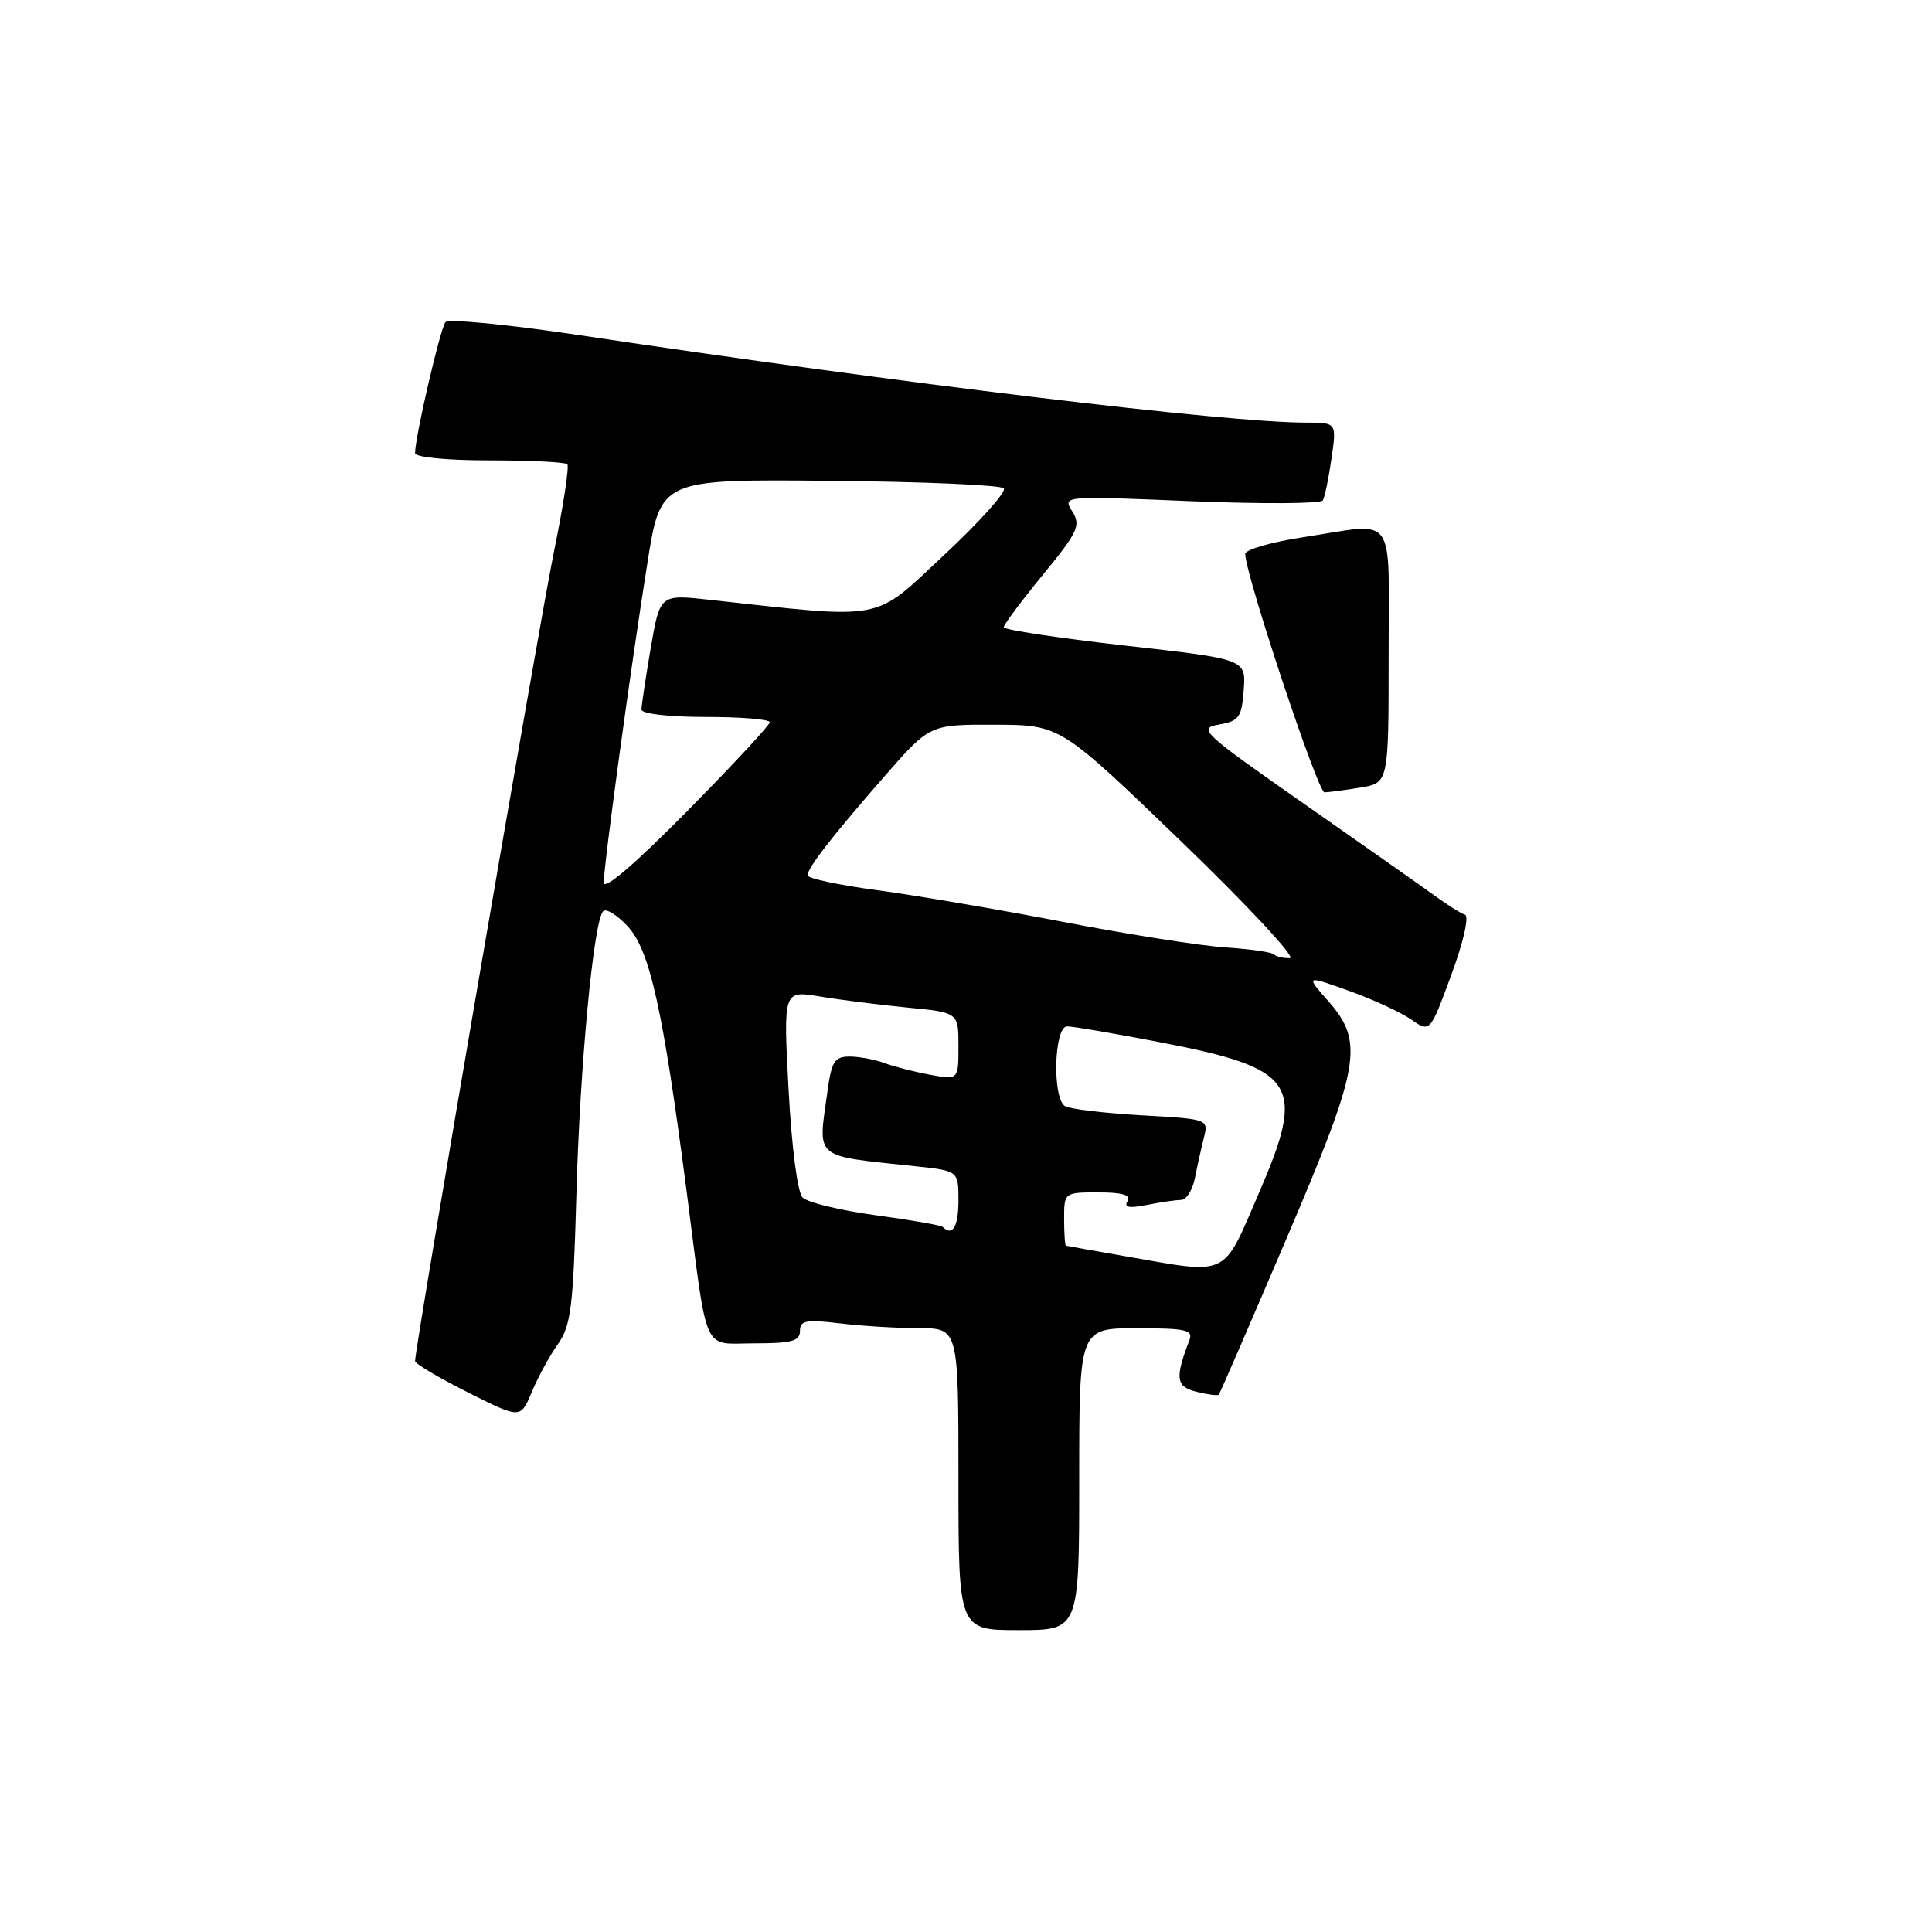 <?xml version="1.0" encoding="UTF-8" standalone="no"?>
<!DOCTYPE svg PUBLIC "-//W3C//DTD SVG 1.1//EN" "http://www.w3.org/Graphics/SVG/1.1/DTD/svg11.dtd" >
<svg xmlns="http://www.w3.org/2000/svg" xmlns:xlink="http://www.w3.org/1999/xlink" version="1.1" viewBox="0 0 256 256">
 <g >
 <path fill="currentColor"
d=" M 143.00 196.00 C 143.00 176.00 143.00 176.00 150.61 176.00 C 157.16 176.00 158.13 176.22 157.60 177.59 C 155.66 182.66 155.81 183.73 158.54 184.42 C 160.02 184.79 161.36 184.96 161.50 184.80 C 161.65 184.63 165.64 175.42 170.38 164.32 C 180.27 141.16 180.81 138.13 176.00 132.65 C 172.99 129.23 172.99 129.23 178.75 131.29 C 181.91 132.42 185.62 134.14 186.99 135.09 C 189.49 136.83 189.49 136.83 192.30 129.19 C 193.94 124.75 194.69 121.40 194.11 121.20 C 193.55 121.02 191.75 119.88 190.10 118.68 C 188.45 117.48 180.66 112.01 172.80 106.51 C 159.29 97.08 158.67 96.50 161.50 96.01 C 164.19 95.54 164.53 95.07 164.80 91.42 C 165.10 87.34 165.10 87.34 149.05 85.54 C 140.22 84.54 133.00 83.45 133.00 83.11 C 133.00 82.77 135.33 79.64 138.19 76.16 C 142.85 70.47 143.24 69.62 142.08 67.76 C 140.79 65.70 140.79 65.70 157.80 66.41 C 167.16 66.79 175.02 66.75 175.28 66.31 C 175.54 65.86 176.06 63.36 176.43 60.75 C 177.12 56.00 177.12 56.00 173.04 56.00 C 162.47 56.00 119.82 50.86 76.62 44.39 C 67.34 43.00 59.42 42.23 59.03 42.68 C 58.35 43.45 55.00 57.90 55.00 60.03 C 55.00 60.59 59.14 61.00 64.83 61.00 C 70.24 61.00 74.89 61.23 75.17 61.51 C 75.45 61.78 74.64 67.07 73.37 73.26 C 71.43 82.75 55.00 178.50 55.00 180.35 C 55.00 180.70 58.14 182.56 61.98 184.49 C 68.97 188.01 68.97 188.01 70.46 184.45 C 71.28 182.49 72.84 179.63 73.92 178.11 C 75.65 175.68 75.96 173.21 76.37 158.41 C 76.84 141.29 78.64 122.13 79.92 120.74 C 80.30 120.33 81.76 121.23 83.17 122.74 C 86.12 125.93 87.83 133.64 91.00 158.00 C 93.84 179.95 92.96 178.00 100.02 178.00 C 104.89 178.00 106.00 177.70 106.00 176.36 C 106.00 174.97 106.80 174.82 111.25 175.35 C 114.14 175.70 118.86 175.99 121.75 175.99 C 127.00 176.00 127.00 176.00 127.00 196.00 C 127.00 216.00 127.00 216.00 135.00 216.00 C 143.00 216.00 143.00 216.00 143.00 196.00 Z  M 180.25 104.36 C 184.00 103.74 184.00 103.74 184.00 86.87 C 184.00 67.54 185.24 69.27 172.75 71.17 C 168.49 71.82 165.00 72.82 165.00 73.40 C 165.00 76.08 174.61 105.00 175.50 104.99 C 176.05 104.98 178.19 104.70 180.25 104.36 Z  M 149.00 166.44 C 144.88 165.72 141.39 165.10 141.25 165.06 C 141.11 165.03 141.00 163.43 141.00 161.50 C 141.00 158.01 141.02 158.00 145.56 158.00 C 148.75 158.00 149.90 158.35 149.40 159.16 C 148.89 159.99 149.61 160.13 151.97 159.66 C 153.77 159.30 155.81 159.00 156.50 159.00 C 157.19 159.00 158.01 157.70 158.33 156.12 C 158.64 154.53 159.18 152.12 159.52 150.76 C 160.14 148.29 160.12 148.28 151.19 147.78 C 146.27 147.49 141.73 146.95 141.12 146.57 C 139.41 145.52 139.66 136.00 141.40 136.00 C 142.16 136.00 147.68 136.94 153.65 138.09 C 171.85 141.60 173.12 143.53 166.79 158.14 C 161.92 169.40 163.01 168.89 149.00 166.44 Z  M 124.92 162.58 C 124.68 162.35 120.67 161.65 116.00 161.02 C 111.32 160.38 106.98 159.33 106.35 158.68 C 105.67 158.00 104.90 152.00 104.49 144.37 C 103.79 131.23 103.79 131.23 108.64 132.04 C 111.32 132.49 116.54 133.15 120.25 133.51 C 127.00 134.16 127.00 134.16 127.00 138.62 C 127.00 143.09 127.00 143.09 123.25 142.41 C 121.19 142.03 118.46 141.33 117.18 140.86 C 115.91 140.39 113.84 140.00 112.57 140.00 C 110.59 140.00 110.18 140.65 109.64 144.64 C 108.39 153.73 107.62 153.07 121.25 154.53 C 127.00 155.14 127.00 155.14 127.00 159.07 C 127.00 162.54 126.21 163.87 124.92 162.58 Z  M 168.79 126.46 C 168.50 126.16 165.61 125.75 162.38 125.54 C 159.14 125.33 149.53 123.82 141.00 122.18 C 132.47 120.54 121.34 118.64 116.25 117.96 C 111.16 117.28 107.00 116.39 107.00 115.99 C 107.00 115.00 110.32 110.73 117.30 102.75 C 123.21 96.00 123.21 96.00 131.85 96.03 C 140.50 96.06 140.50 96.06 156.50 111.48 C 165.30 119.97 171.79 126.93 170.92 126.96 C 170.05 126.98 169.09 126.76 168.79 126.46 Z  M 80.00 116.96 C 80.00 114.64 83.61 88.18 85.80 74.50 C 87.55 63.50 87.55 63.50 109.94 63.71 C 122.25 63.82 132.63 64.27 133.01 64.71 C 133.39 65.14 129.83 69.12 125.10 73.54 C 115.59 82.43 117.57 82.05 93.97 79.47 C 87.45 78.75 87.45 78.75 86.22 85.89 C 85.55 89.82 85.00 93.48 85.00 94.02 C 85.00 94.58 88.61 95.00 93.50 95.00 C 98.17 95.00 102.00 95.31 102.00 95.70 C 102.00 96.08 97.05 101.41 91.00 107.54 C 84.20 114.43 80.00 118.03 80.00 116.96 Z "/>
</g>
</svg>